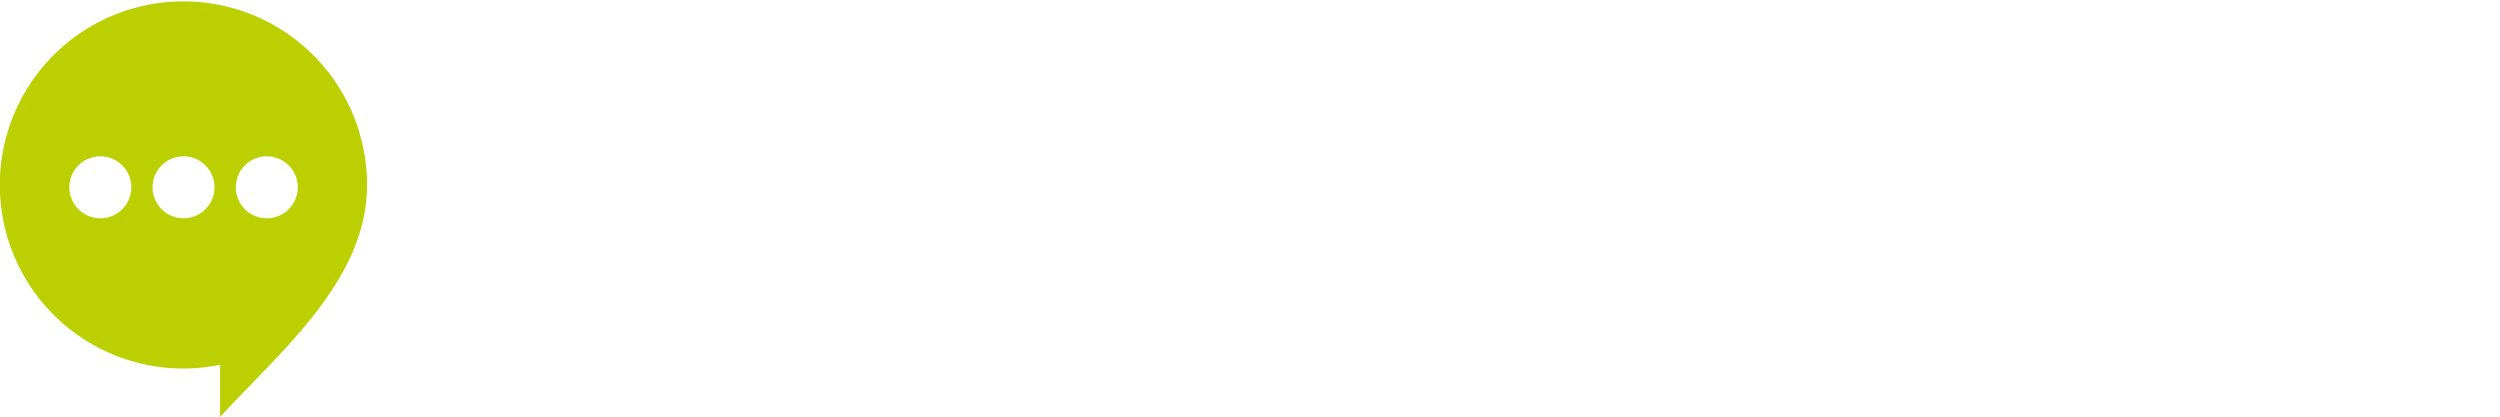 <svg xmlns="http://www.w3.org/2000/svg" viewBox="0 0 564.59 94.18"><defs><style>.b533d5b0-9349-4c14-825c-0721f7c6d370{fill:#bccf00;}.\38 4a402e0-77bd-4fb1-918e-2bb1d8f58650,.b533d5b0-9349-4c14-825c-0721f7c6d370{fill-rule:evenodd;}.\38 4a402e0-77bd-4fb1-918e-2bb1d8f58650,.eb501aa8-ed8b-4d8a-9384-6dd43bb0fde2{fill:#fff;}</style></defs><title>idgraphique</title><g id="3a323fba-8752-44da-afff-4338135e09ac" data-name="Calque 2"><g id="43f8d79f-e005-491a-a402-51d3f40aea2a" data-name="Calque 1"><path class="b533d5b0-9349-4c14-825c-0721f7c6d370" d="M41.44.32A41.44,41.44,0,0,1,82.89,41.76c0,21.64-19.74,37.67-33.18,52.42V82.38A41.45,41.45,0,1,1,41.44.32Z"/><path class="84a402e0-77bd-4fb1-918e-2bb1d8f58650" d="M29.66,42.3a7,7,0,1,0-7,7,7,7,0,0,0,7-7Z"/><path class="84a402e0-77bd-4fb1-918e-2bb1d8f58650" d="M48.45,42.3a7,7,0,1,0-7,7,7,7,0,0,0,7-7Z"/><path class="84a402e0-77bd-4fb1-918e-2bb1d8f58650" d="M67.25,42.3a7,7,0,1,0-7,7,7,7,0,0,0,7-7Z"/><path class="84a402e0-77bd-4fb1-918e-2bb1d8f58650" d="M559.62,15.34h.61a2.41,2.41,0,0,0,.62-.08,1,1,0,0,0,.48-.28.89.89,0,0,0,.18-.61.91.91,0,0,0-.12-.51.79.79,0,0,0-.31-.28,1.37,1.37,0,0,0-.44-.13,3.74,3.74,0,0,0-.49,0h-1.55v1.92Zm2.55,3h-.79l-1.55-2.5h-1.22v2.5h-.67V12.94h2.37a2.24,2.24,0,0,1,1.5.38,1.35,1.35,0,0,1,.42,1.05,1.63,1.63,0,0,1-.13.68,1.16,1.16,0,0,1-.36.45,1.59,1.59,0,0,1-.54.26,3,3,0,0,1-.67.1l1.64,2.5Zm-2.42,1.51a4.06,4.06,0,0,0,1.63-.33,3.88,3.88,0,0,0,1.29-.9,4.22,4.22,0,0,0,.84-1.34,4.63,4.63,0,0,0,0-3.32,4.15,4.15,0,0,0-.84-1.33,3.94,3.94,0,0,0-1.29-.89,4.25,4.25,0,0,0-3.27,0,4,4,0,0,0-1.3.89A4.09,4.09,0,0,0,556,14a4.63,4.63,0,0,0,0,3.32,4.15,4.15,0,0,0,.85,1.34,3.9,3.9,0,0,0,1.3.9,4.09,4.09,0,0,0,1.64.33Zm0,.64a4.71,4.71,0,0,1-1.89-.38,4.91,4.91,0,0,1-2.59-2.59,4.85,4.85,0,0,1,0-3.78,4.87,4.87,0,0,1,1-1.54,5,5,0,0,1,1.54-1,4.83,4.83,0,0,1,3.78,0,5,5,0,0,1,1.54,1,4.8,4.8,0,0,1,1,1.54,4.91,4.91,0,0,1,0,3.78,4.88,4.88,0,0,1-1,1.54,5,5,0,0,1-1.54,1,4.7,4.7,0,0,1-1.88.38Z"/><path class="84a402e0-77bd-4fb1-918e-2bb1d8f58650" d="M218.67,20.94H208.33v3l-.82-.48a21.37,21.37,0,1,0,0,36.93l.82-.48V63A10.35,10.35,0,0,1,204,69.93a9.79,9.79,0,0,1-3.27,1.43,14.94,14.94,0,0,1-3.7.43c-8.79.05-12.78-4.8-13.84-6.38l-7,7.39a17.47,17.47,0,0,0,6.35,5.55A30.59,30.59,0,0,0,197,81.59a22.69,22.69,0,0,0,13.42-3.95,20.39,20.39,0,0,0,8.18-15.33l0-41.37ZM198.31,53.53a11.63,11.63,0,0,1,0-23.26,11.31,11.31,0,0,1,9.48,5.19V48.35a11.31,11.31,0,0,1-9.48,5.19Z"/><line class="eb501aa8-ed8b-4d8a-9384-6dd43bb0fde2" x1="286.65" y1="20.94" x2="286.65" y2="21.92"/><path class="84a402e0-77bd-4fb1-918e-2bb1d8f58650" d="M314.4,60.21l.3.18a21.37,21.37,0,1,0,0-36.93l-.3.18V20.94H303.53V83.22H314.4v-23Zm9.5-29.92a11.63,11.63,0,0,1,0,23.26,11.31,11.31,0,0,1-9.48-5.19V35.47a11.31,11.31,0,0,1,9.48-5.19Z"/><path class="84a402e0-77bd-4fb1-918e-2bb1d8f58650" d="M390.22,26.83a15.57,15.57,0,0,0-9.61-7.61,19,19,0,0,0-6-.91,18.3,18.3,0,0,0-11.78,4.27V.15H352V62.88h10.87V34.58c2.69-3.77,6.11-6.58,10-6.33,5.89.38,8.16,4.05,9,6.91a15.64,15.64,0,0,1,.48,4.52v23.2h10.95V41a47.67,47.67,0,0,0-.47-6.85,23.88,23.88,0,0,0-2.54-7.35Z"/><polygon class="84a402e0-77bd-4fb1-918e-2bb1d8f58650" points="411.73 20.89 400.86 20.89 400.86 62.97 411.73 62.97 411.73 20.89 411.73 20.89"/><path class="84a402e0-77bd-4fb1-918e-2bb1d8f58650" d="M413.48,7.27a7.19,7.19,0,1,0-7.19,7.19,7.19,7.19,0,0,0,7.19-7.19Z"/><path class="84a402e0-77bd-4fb1-918e-2bb1d8f58650" d="M450.55,23.51l-.28-.16a21.18,21.18,0,0,0-10.72-2.92,21.43,21.43,0,1,0,10.73,40l.28-.16V83.11h10.87V46.32h0V36.17h0V20.38H450.55v3.13Zm-9.48,6.7a11.3,11.3,0,0,1,9.48,5.21V48.36a11.3,11.3,0,0,1-9.48,5.21,11.68,11.68,0,0,1,0-23.36Z"/><path class="84a402e0-77bd-4fb1-918e-2bb1d8f58650" d="M498,62.9h10.87v-42H498V47c-2.69,3.77-6.11,6.58-10,6.33-5.89-.38-8.16-4.05-9-6.91a15.64,15.64,0,0,1-.48-4.52v-21H467.54V40.57a47.66,47.66,0,0,0,.47,6.85,23.88,23.88,0,0,0,2.54,7.35,15.57,15.57,0,0,0,9.61,7.61,19,19,0,0,0,6,.91A18.3,18.3,0,0,0,498,59V62.9Z"/><path class="84a402e0-77bd-4fb1-918e-2bb1d8f58650" d="M534.5,28.94c4.72,0,8.56,3.17,9,7.21H525.46c.47-4,4.31-7.21,9-7.21Zm2.18,15.38H554.6a19.46,19.46,0,0,0-.06-8A20.47,20.47,0,0,0,519,27.69a19.22,19.22,0,0,0-3.27,5.39,22.16,22.16,0,0,0-1.11,3.27,21.39,21.39,0,0,0-.65,5.17,21.62,21.62,0,0,0,.2,2.8,22.08,22.08,0,0,0,22,19,22.33,22.33,0,0,0,16.85-7.62l-2.63-2.68-4.06-4.14a12.72,12.72,0,0,1-22.48-4.6h12.77Z"/><path class="84a402e0-77bd-4fb1-918e-2bb1d8f58650" d="M250.33,31.45l1-10.67a19.94,19.94,0,0,0-3.47-.28,18.35,18.35,0,0,0-11.78,4.25V21H225.22V62.89h10.87V36.69c2.69-3.75,6.11-6.55,10-6.3a11.27,11.27,0,0,1,4.29,1.07Z"/><path class="84a402e0-77bd-4fb1-918e-2bb1d8f58650" d="M158.09,23.7l-.28-.16a21.37,21.37,0,1,0,0,36.93l.28-.16v2.6H169V47.71h0V37.61h0V.18H158.09V23.7Zm-9.48,29.93a11.63,11.63,0,0,1,0-23.26,11.31,11.31,0,0,1,9.48,5.19V48.45a11.31,11.31,0,0,1-9.48,5.19Z"/><path class="84a402e0-77bd-4fb1-918e-2bb1d8f58650" d="M285.65,60.23V63h10.87V20.94H285.65v2.79l-.36-.21a21.37,21.37,0,1,0,0,36.93l.36-.21Zm-9.56-6.62a11.63,11.63,0,0,1,0-23.26,11.31,11.31,0,0,1,9.48,5.19V48.42a11.31,11.31,0,0,1-9.48,5.19Z"/><polygon class="84a402e0-77bd-4fb1-918e-2bb1d8f58650" points="120.92 20.81 110.05 20.81 110.05 62.88 120.92 62.88 120.92 20.81 120.92 20.81"/><path class="84a402e0-77bd-4fb1-918e-2bb1d8f58650" d="M122.67,7.19a7.19,7.19,0,1,0-7.19,7.19,7.19,7.19,0,0,0,7.19-7.19Z"/></g></g></svg>